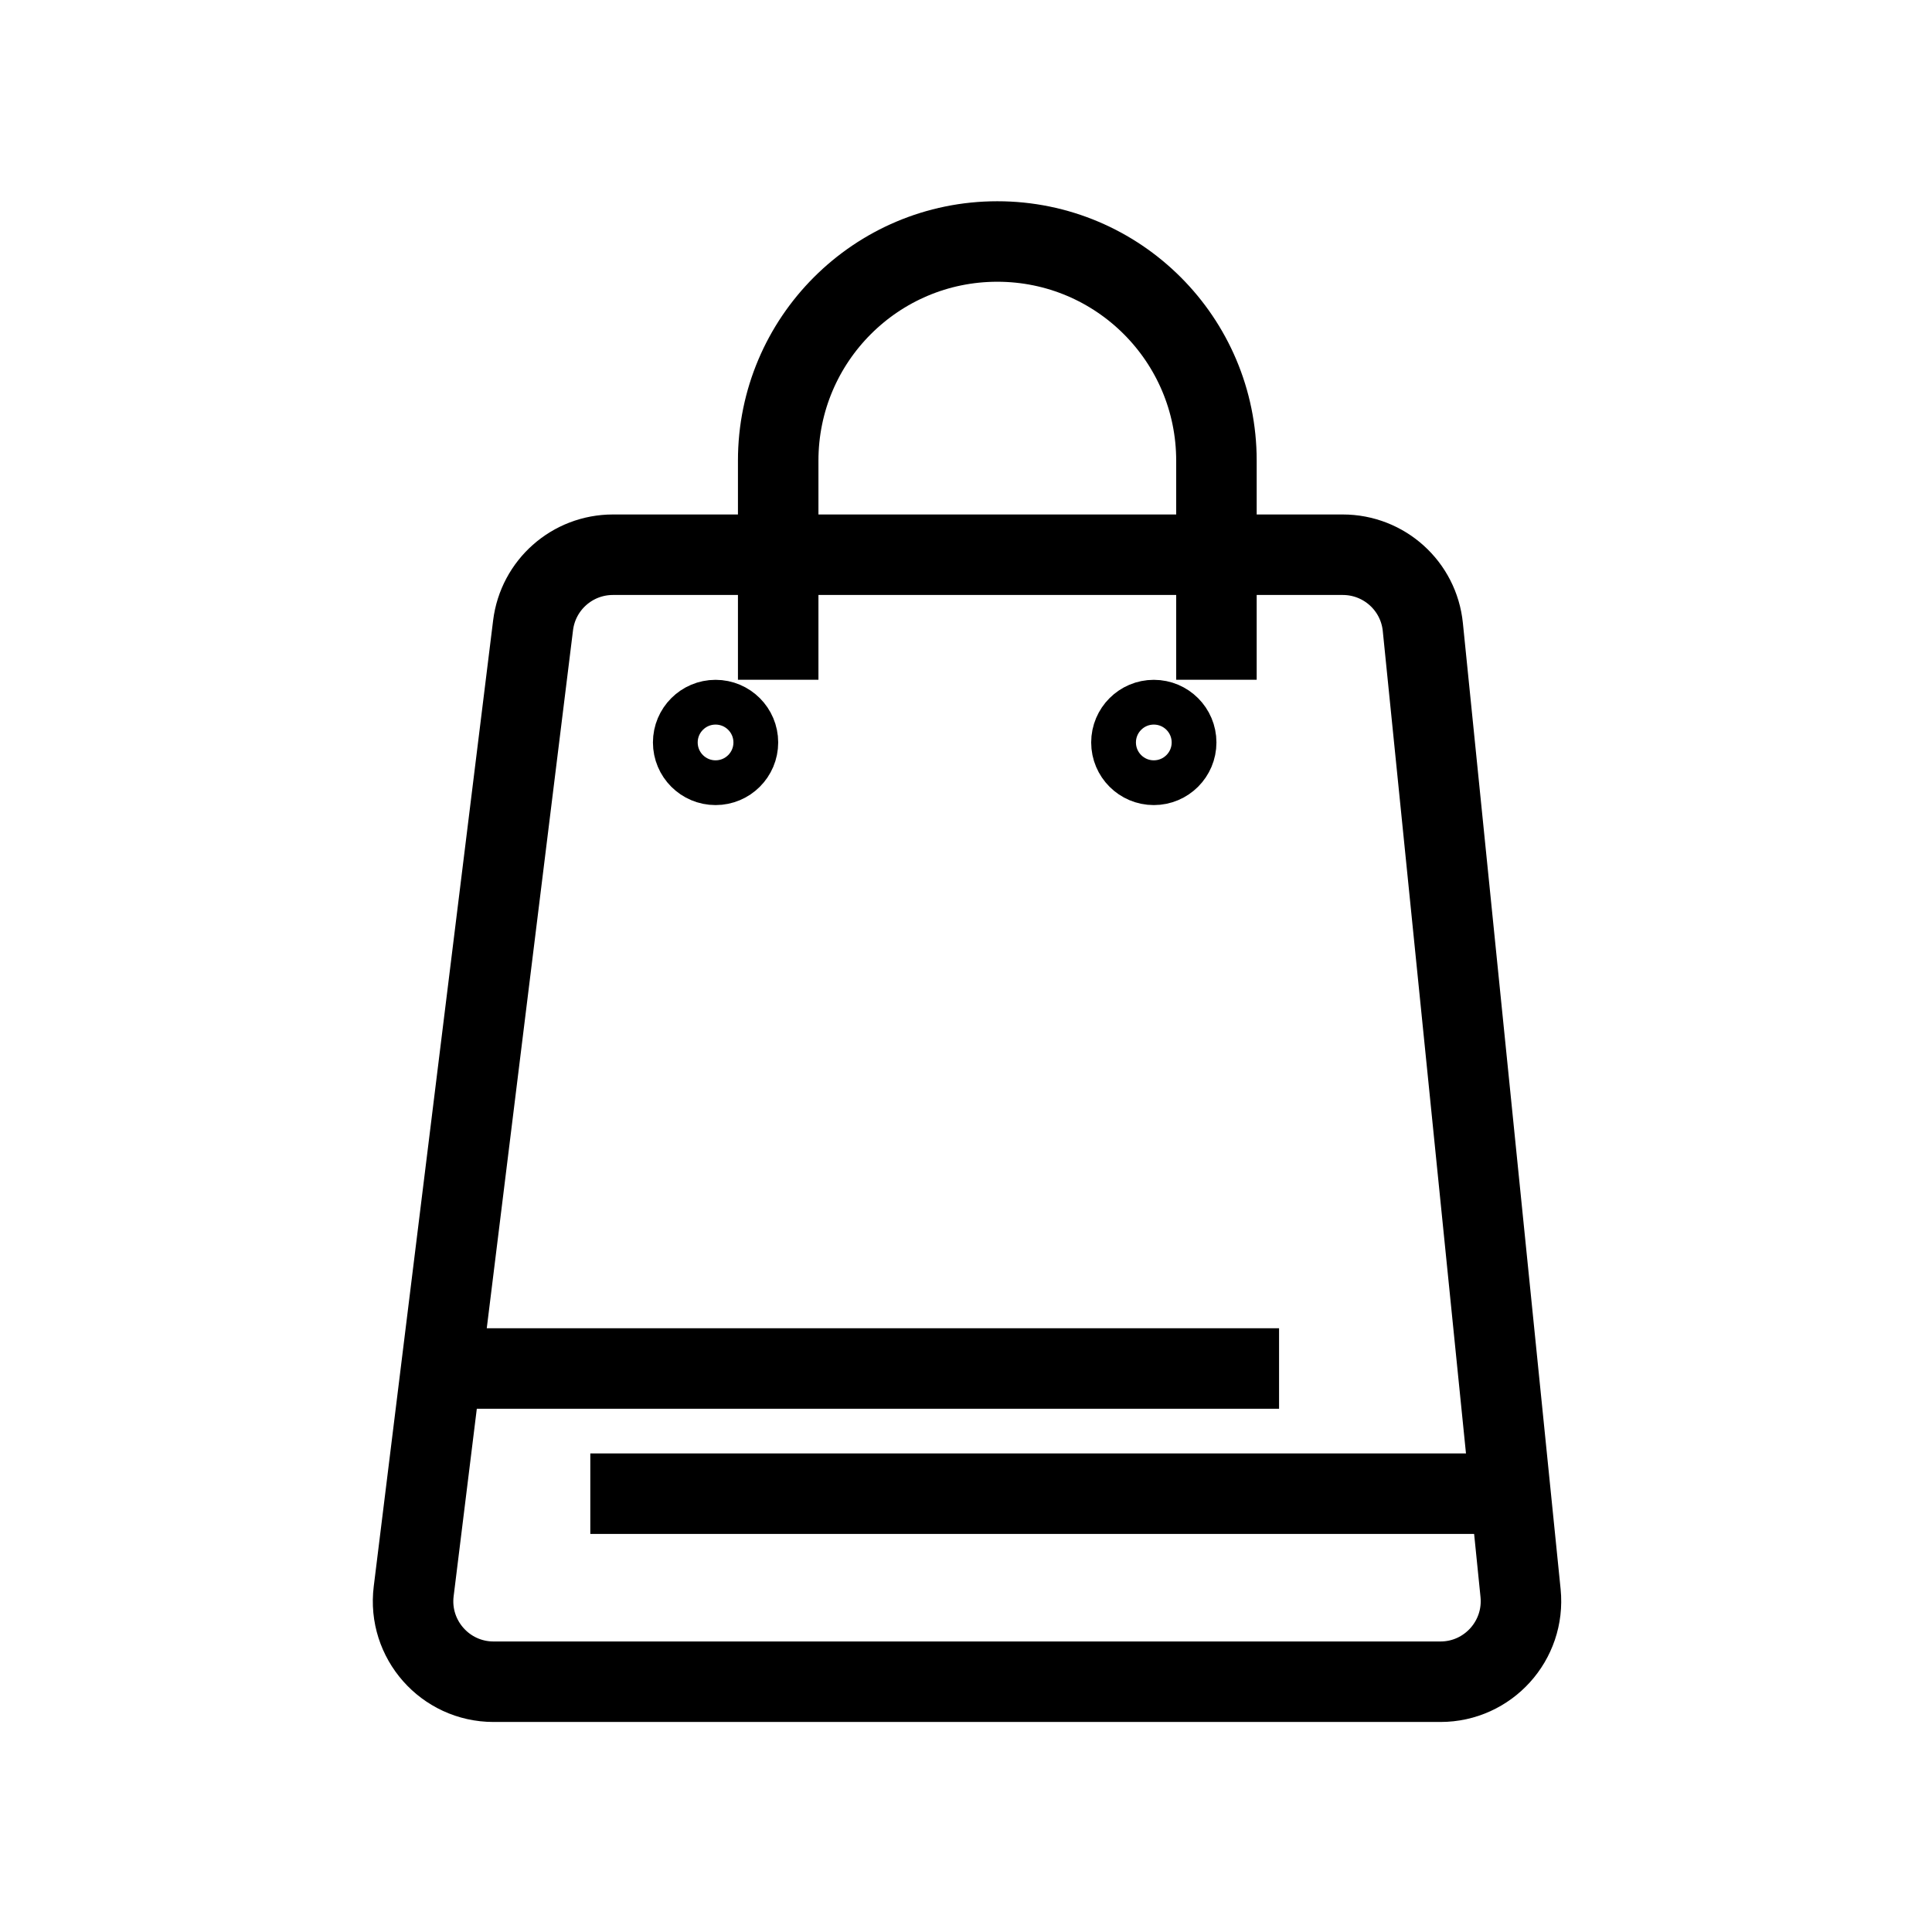 <svg width="24" height="24" viewBox="0 0 24 24" fill="none" xmlns="http://www.w3.org/2000/svg">
<path d="M5.139 19.768L6.622 7.768C6.684 7.267 7.109 6.891 7.614 6.891H16.68C17.194 6.891 17.624 7.279 17.675 7.79L18.889 19.79C18.948 20.379 18.486 20.891 17.894 20.891H6.131C5.53 20.891 5.065 20.364 5.139 19.768Z"
      stroke="currentColor"/>
<path d="M5.777 17H15.889" stroke="black"/>
<path d="M19 18.555H7.333" stroke="black"/>
<path d="M9.667 8.444V5.722C9.667 4.219 10.886 3 12.389 3V3C13.893 3 15.111 4.219 15.111 5.722V8.444" stroke="currentColor"/>
<circle cx="8.889" cy="9.223" r="0.5" stroke="black" stroke-width="0.556"/>
<circle cx="14.333" cy="9.223" r="0.5" stroke="black" stroke-width="0.556"/>
</svg>
